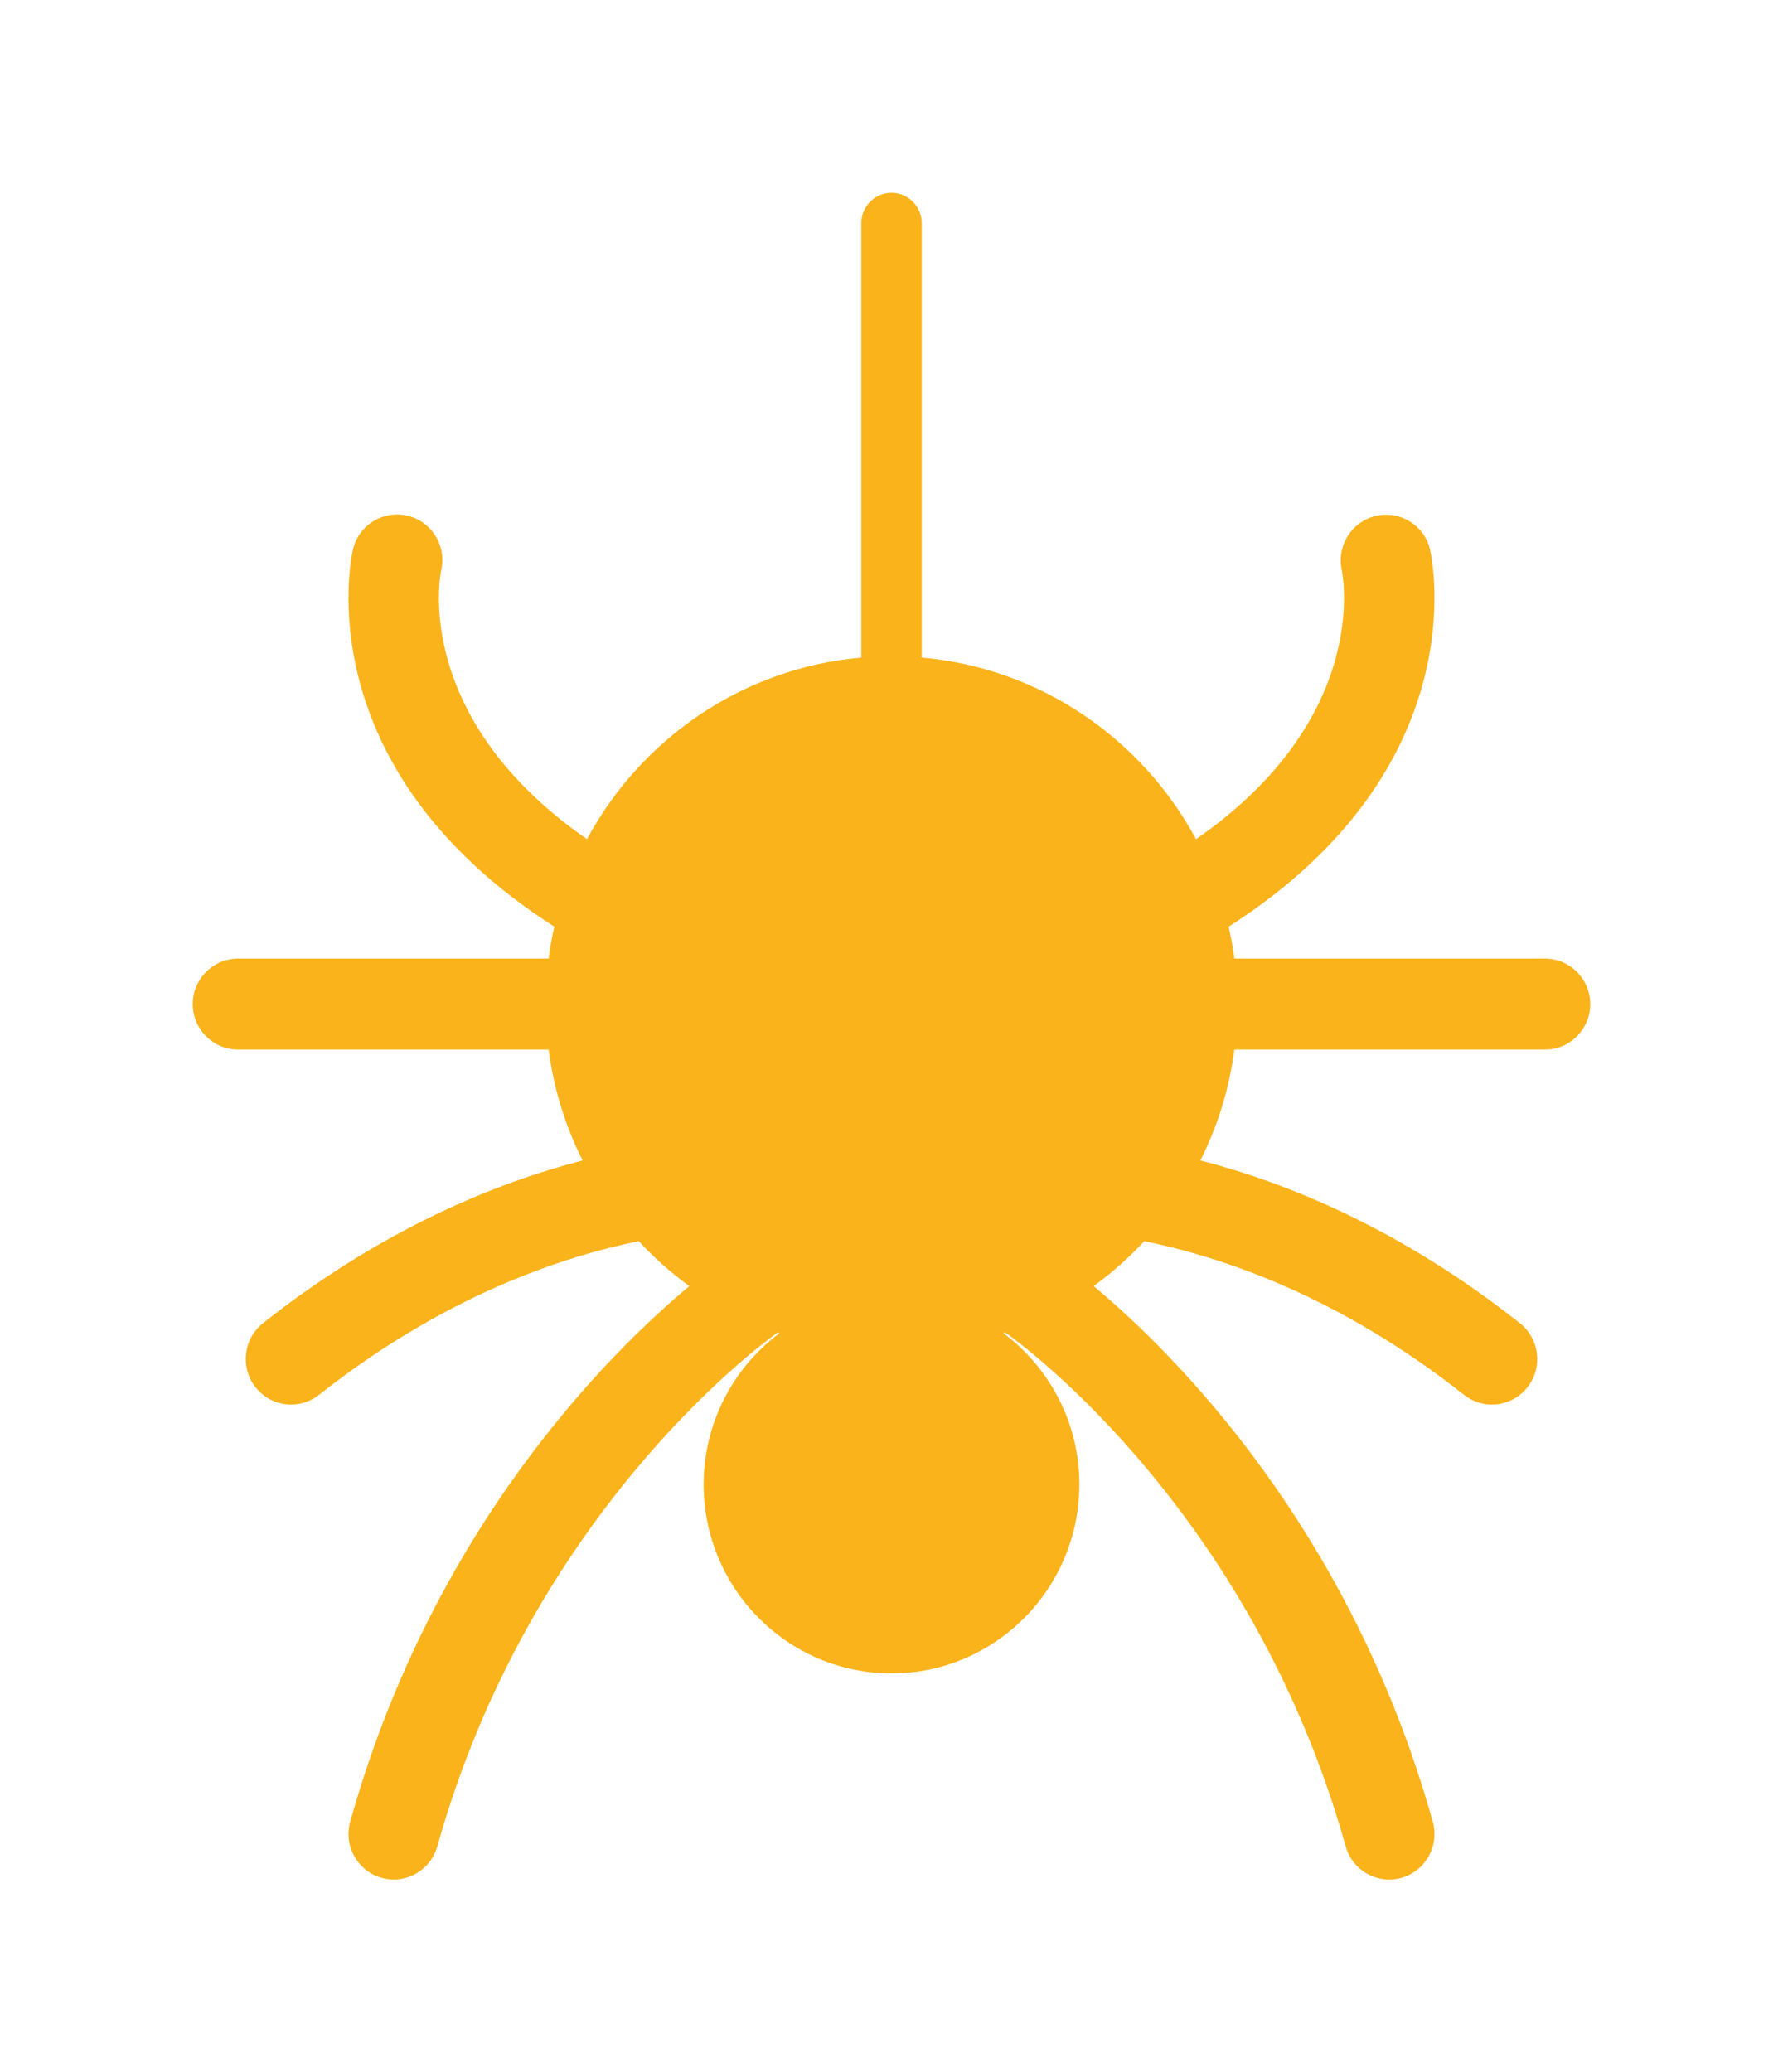 <svg width="37" height="43" viewBox="0 0 37 43" fill="none" xmlns="http://www.w3.org/2000/svg">
<g filter="url(#filter0_d_24_23)">
<path d="M32.06 15.891H25.615C25.585 15.667 25.545 15.446 25.497 15.228C30.648 11.931 29.719 7.598 29.676 7.407C29.561 6.903 29.06 6.591 28.559 6.704C28.055 6.814 27.736 7.318 27.843 7.824C27.87 7.959 28.438 10.903 24.819 13.413C23.699 11.331 21.589 9.86 19.127 9.645V0.63C19.127 0.283 18.846 0 18.5 0C18.154 0 17.873 0.283 17.873 0.63V9.645C15.411 9.86 13.301 11.331 12.181 13.413C8.573 10.908 9.124 7.975 9.157 7.827C9.269 7.321 8.956 6.817 8.452 6.701C7.946 6.583 7.439 6.898 7.324 7.407C7.279 7.598 6.352 11.931 11.503 15.228C11.452 15.446 11.415 15.667 11.385 15.891H4.94C4.421 15.891 4 16.314 4 16.836C4 17.356 4.421 17.779 4.94 17.779H11.385C11.492 18.598 11.733 19.37 12.09 20.079C10.292 20.545 7.935 21.498 5.457 23.456C5.05 23.779 4.98 24.375 5.302 24.784C5.487 25.021 5.763 25.145 6.039 25.145C6.242 25.145 6.448 25.078 6.62 24.943C9.194 22.91 11.624 22.085 13.255 21.754C13.574 22.099 13.925 22.411 14.305 22.686C12.658 24.062 8.977 27.688 7.268 33.799C7.126 34.3 7.418 34.822 7.916 34.965C8.002 34.989 8.088 35 8.173 35C8.583 35 8.958 34.728 9.076 34.31C10.986 27.491 15.671 23.982 16.137 23.65C16.151 23.653 16.162 23.658 16.175 23.664C15.221 24.377 14.602 25.517 14.602 26.801C14.602 28.964 16.349 30.723 18.5 30.723C20.648 30.723 22.398 28.964 22.398 26.801C22.398 25.517 21.776 24.377 20.823 23.664C20.836 23.658 20.849 23.653 20.863 23.65C21.321 23.974 26.003 27.453 27.924 34.31C28.039 34.728 28.417 35 28.826 35C28.912 35 28.998 34.989 29.084 34.965C29.582 34.822 29.874 34.3 29.732 33.799C28.02 27.69 24.342 24.062 22.695 22.686C23.075 22.411 23.426 22.099 23.745 21.754C25.376 22.085 27.806 22.907 30.38 24.943C30.552 25.078 30.755 25.145 30.959 25.145C31.237 25.145 31.513 25.021 31.698 24.784C32.02 24.375 31.95 23.779 31.54 23.456C29.065 21.498 26.708 20.542 24.91 20.079C25.267 19.37 25.508 18.598 25.615 17.779H32.06C32.579 17.779 33 17.356 33 16.836C33 16.314 32.579 15.891 32.06 15.891Z" fill="#FAB31A"/>
</g>
<defs>
<filter id="filter0_d_24_23" x="0" y="0" width="37" height="43" filterUnits="userSpaceOnUse" color-interpolation-filters="sRGB">
<feFlood flood-opacity="0" result="BackgroundImageFix"/>
<feColorMatrix in="SourceAlpha" type="matrix" values="0 0 0 0 0 0 0 0 0 0 0 0 0 0 0 0 0 0 127 0" result="hardAlpha"/>
<feOffset dy="4"/>
<feGaussianBlur stdDeviation="2"/>
<feComposite in2="hardAlpha" operator="out"/>
<feColorMatrix type="matrix" values="0 0 0 0 0 0 0 0 0 0 0 0 0 0 0 0 0 0 0.25 0"/>
<feBlend mode="normal" in2="BackgroundImageFix" result="effect1_dropShadow_24_23"/>
<feBlend mode="normal" in="SourceGraphic" in2="effect1_dropShadow_24_23" result="shape"/>
</filter>
</defs>
</svg>
